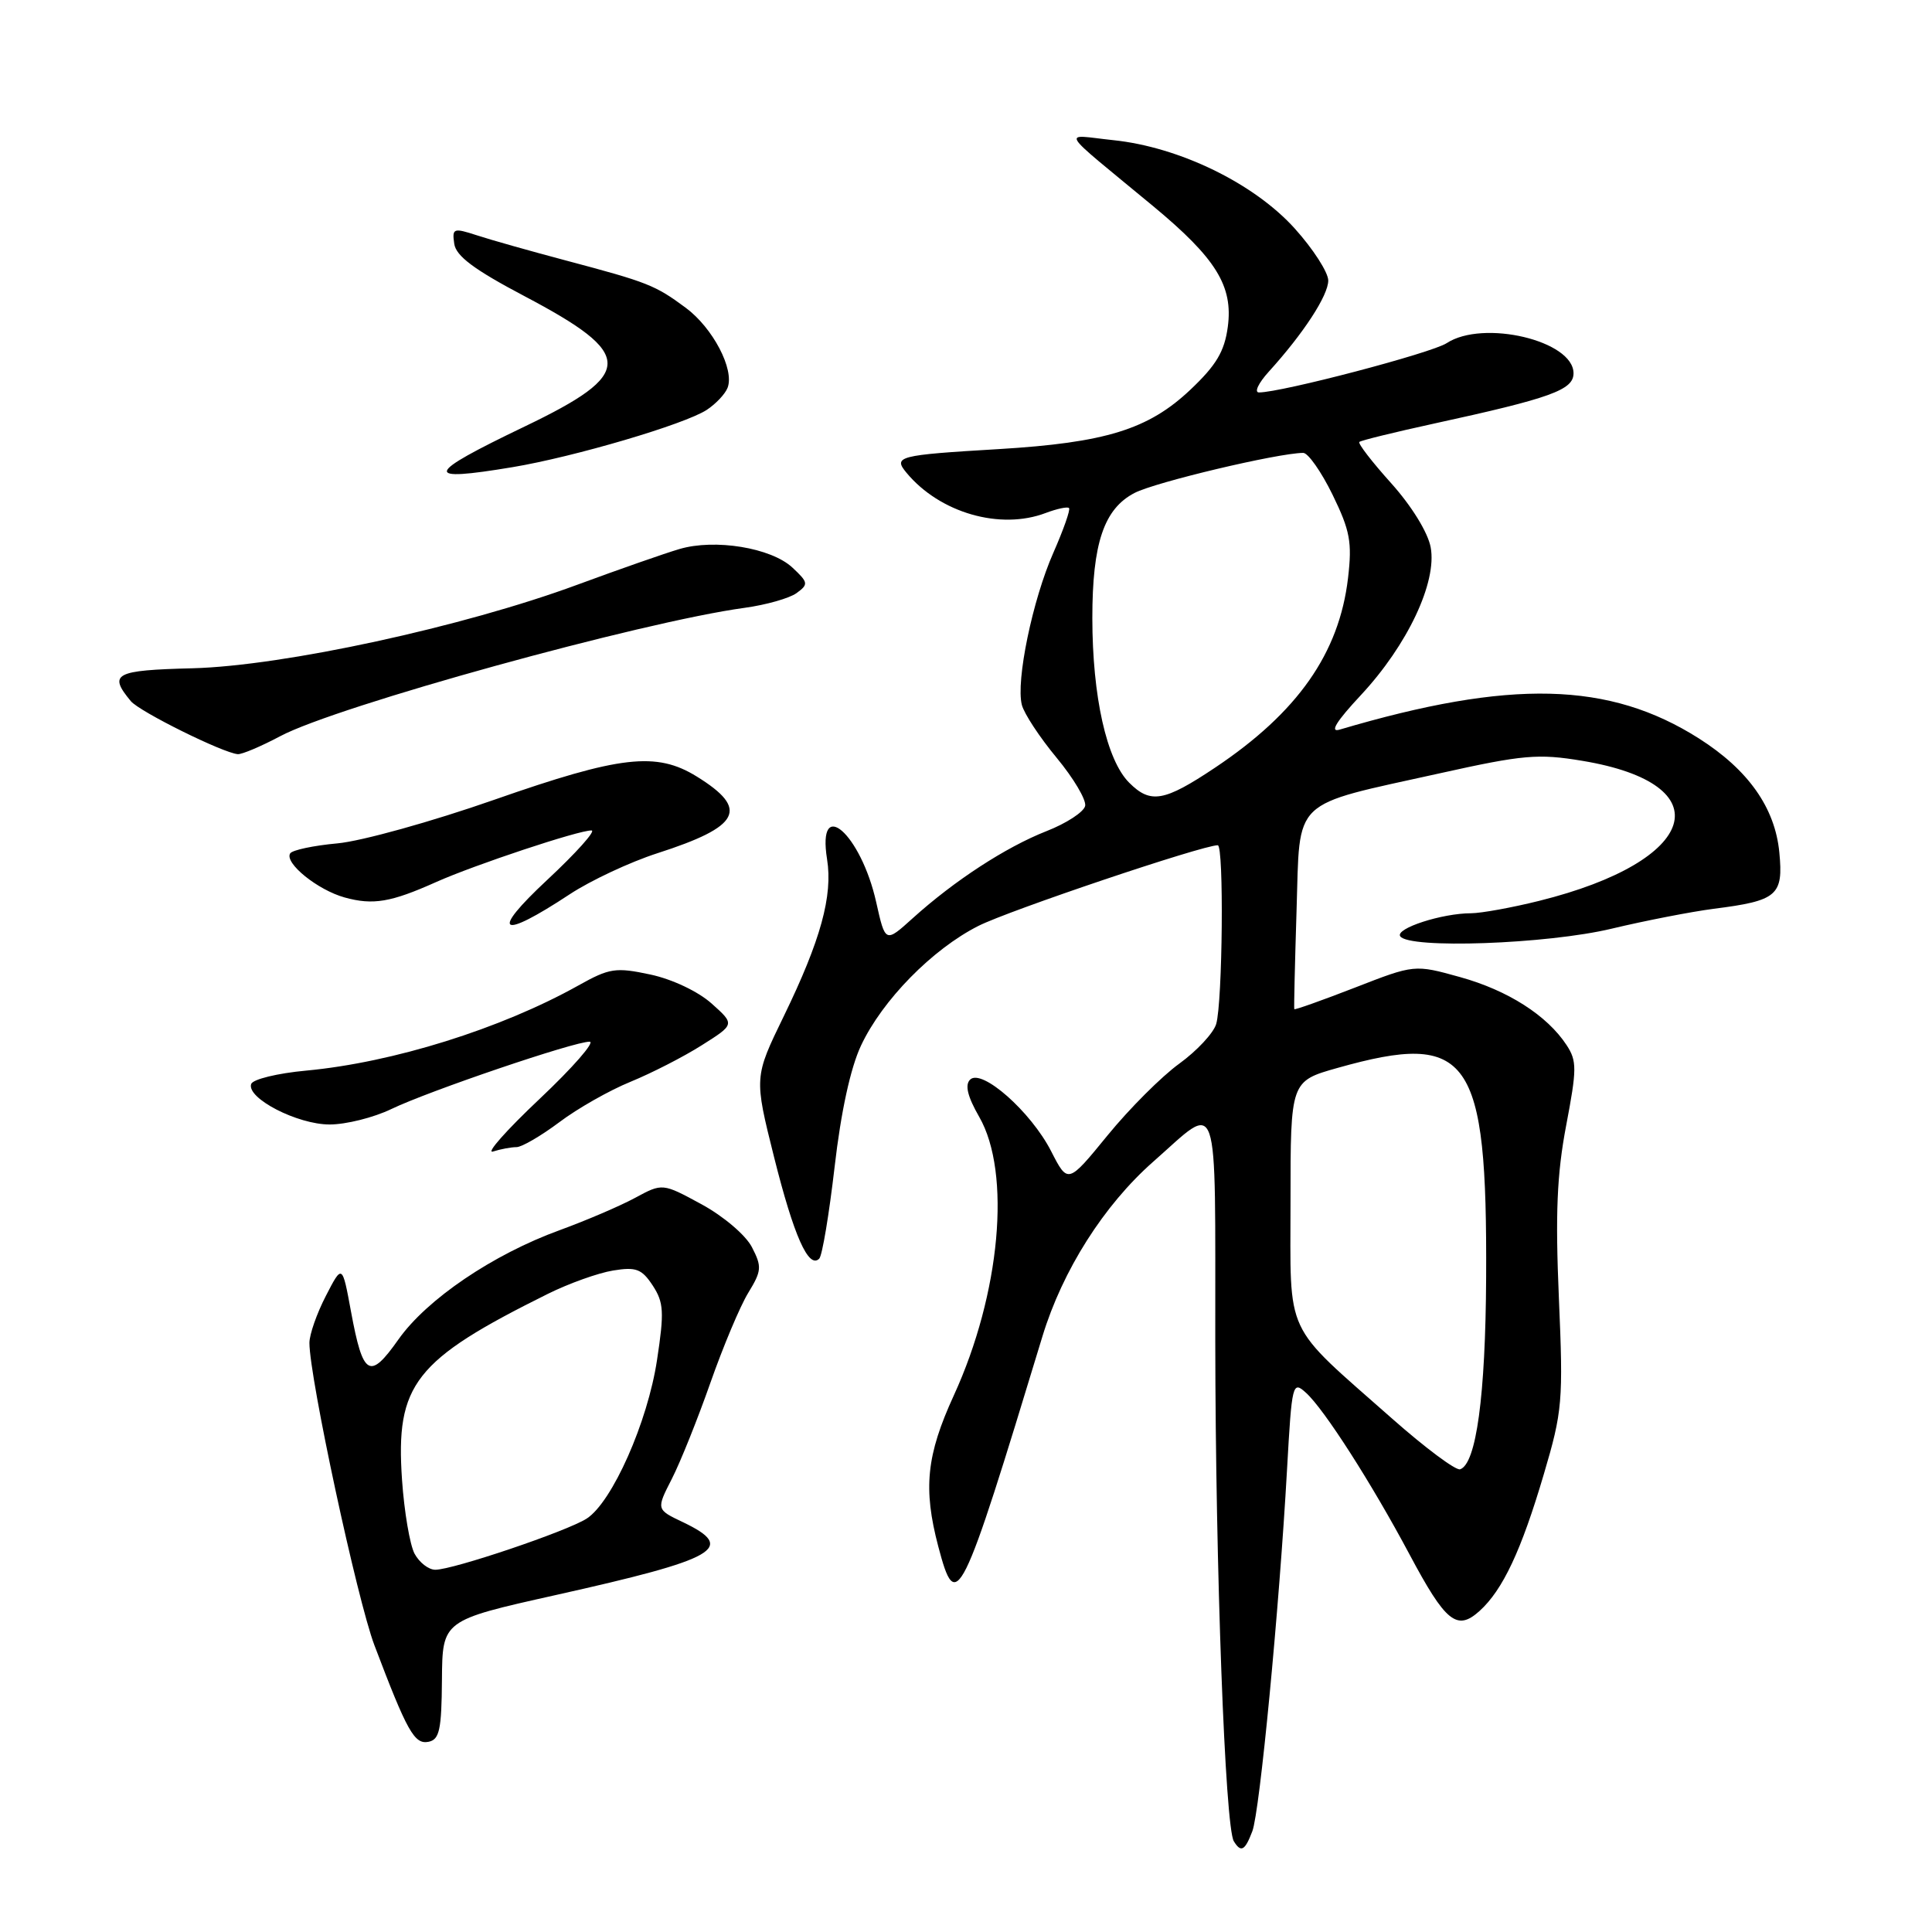 <?xml version="1.0" encoding="UTF-8" standalone="no"?>
<!DOCTYPE svg PUBLIC "-//W3C//DTD SVG 1.1//EN" "http://www.w3.org/Graphics/SVG/1.1/DTD/svg11.dtd" >
<svg xmlns="http://www.w3.org/2000/svg" xmlns:xlink="http://www.w3.org/1999/xlink" version="1.1" viewBox="0 0 256 256">
 <g >
 <path fill="currentColor"
d=" M 165.94 242.65 C 166.93 240.06 169.50 213.23 170.54 194.69 C 171.18 183.26 171.27 182.93 173.06 184.56 C 175.47 186.74 181.74 196.53 186.77 205.97 C 191.56 214.96 193.05 216.17 196.05 213.46 C 199.13 210.67 201.58 205.46 204.57 195.32 C 207.03 187.00 207.15 185.68 206.56 172.00 C 206.08 160.82 206.30 155.59 207.52 149.16 C 208.95 141.65 208.96 140.59 207.58 138.48 C 205.00 134.55 199.81 131.23 193.47 129.47 C 187.43 127.79 187.43 127.79 179.52 130.87 C 175.17 132.56 171.56 133.84 171.50 133.72 C 171.44 133.60 171.58 127.72 171.80 120.65 C 172.28 105.54 170.88 106.88 190.81 102.46 C 201.83 100.01 203.82 99.84 209.65 100.81 C 228.30 103.90 225.15 114.10 203.94 119.37 C 200.33 120.27 196.28 121.00 194.94 121.01 C 191.07 121.01 184.89 123.02 185.53 124.05 C 186.59 125.76 205.00 125.11 213.57 123.05 C 218.01 121.99 224.08 120.81 227.07 120.42 C 235.52 119.35 236.32 118.66 235.77 112.94 C 235.20 107.03 231.66 102.01 225.12 97.85 C 213.23 90.30 200.16 89.98 177.50 96.68 C 176.15 97.08 177.07 95.59 180.32 92.11 C 186.50 85.48 190.44 77.14 189.57 72.51 C 189.20 70.54 187.04 67.04 184.34 64.03 C 181.81 61.22 179.91 58.76 180.12 58.56 C 180.33 58.36 184.78 57.27 190.00 56.13 C 205.52 52.75 208.50 51.67 208.50 49.46 C 208.50 45.14 196.53 42.30 191.69 45.47 C 189.69 46.78 169.81 52.00 166.82 52.00 C 166.16 52.00 166.75 50.76 168.12 49.25 C 172.72 44.18 176.00 39.15 176.00 37.17 C 176.00 36.10 174.01 33.00 171.57 30.29 C 166.19 24.31 156.29 19.48 147.50 18.57 C 140.66 17.85 139.96 16.69 152.78 27.30 C 161.14 34.23 163.41 37.90 162.69 43.31 C 162.25 46.58 161.16 48.40 157.71 51.66 C 152.16 56.90 146.48 58.66 132.31 59.51 C 118.98 60.30 118.32 60.48 120.12 62.65 C 124.53 67.96 132.53 70.27 138.57 67.97 C 140.06 67.41 141.45 67.11 141.65 67.32 C 141.86 67.52 140.92 70.18 139.58 73.23 C 136.82 79.47 134.59 90.23 135.40 93.40 C 135.69 94.55 137.77 97.71 140.01 100.41 C 142.25 103.11 143.95 105.98 143.79 106.78 C 143.63 107.58 141.31 109.10 138.64 110.14 C 133.26 112.26 126.47 116.68 120.94 121.67 C 117.31 124.95 117.31 124.95 116.10 119.54 C 114.07 110.46 108.24 105.37 109.59 113.85 C 110.37 118.70 108.74 124.60 103.87 134.62 C 99.92 142.74 99.92 142.74 102.57 153.33 C 105.19 163.78 107.15 168.18 108.55 166.78 C 108.95 166.39 109.86 160.91 110.59 154.62 C 111.43 147.31 112.70 141.49 114.09 138.54 C 116.91 132.53 123.54 125.77 129.64 122.69 C 133.71 120.63 159.33 112.00 161.36 112.00 C 162.19 112.00 162.00 132.82 161.15 135.69 C 160.79 136.89 158.59 139.25 156.26 140.94 C 153.93 142.62 149.65 146.90 146.76 150.44 C 141.50 156.88 141.50 156.88 139.28 152.54 C 136.60 147.30 130.07 141.53 128.54 143.06 C 127.83 143.77 128.21 145.31 129.75 147.99 C 134.02 155.41 132.56 171.42 126.39 184.89 C 122.75 192.83 122.30 197.23 124.33 204.93 C 126.71 213.93 127.29 212.75 138.13 177.07 C 140.79 168.33 146.27 159.69 152.81 153.93 C 161.72 146.09 161.00 143.99 161.03 177.71 C 161.06 207.86 162.33 242.11 163.49 243.98 C 164.44 245.52 164.96 245.23 165.94 242.65 Z  M 58.56 222.58 C 58.62 214.71 58.62 214.71 73.56 211.37 C 95.16 206.55 97.66 205.12 90.48 201.69 C 86.95 200.01 86.95 200.01 89.02 195.96 C 90.16 193.73 92.46 187.99 94.14 183.20 C 95.82 178.42 98.07 173.06 99.15 171.30 C 100.93 168.39 100.97 167.84 99.63 165.25 C 98.81 163.66 95.87 161.16 92.97 159.58 C 87.78 156.76 87.78 156.76 84.14 158.73 C 82.14 159.81 77.65 161.73 74.17 163.00 C 65.31 166.22 56.55 172.16 52.79 177.49 C 48.98 182.90 48.10 182.39 46.51 173.79 C 45.35 167.50 45.35 167.50 43.18 171.71 C 41.98 174.03 41.00 176.83 41.00 177.94 C 41.00 182.53 47.33 211.99 49.61 218.00 C 53.95 229.45 54.91 231.16 56.77 230.80 C 58.23 230.51 58.51 229.23 58.56 222.58 Z  M 68.44 152.00 C 69.14 152.00 71.69 150.51 74.11 148.70 C 76.52 146.88 80.77 144.47 83.55 143.34 C 86.33 142.20 90.58 140.03 92.99 138.50 C 97.38 135.73 97.38 135.73 94.29 132.97 C 92.51 131.38 89.08 129.75 86.18 129.13 C 81.58 128.15 80.77 128.27 76.64 130.58 C 66.37 136.32 52.07 140.79 40.58 141.86 C 36.77 142.21 33.49 143.01 33.28 143.64 C 32.66 145.52 39.40 149.00 43.68 149.00 C 45.85 149.00 49.52 148.08 51.84 146.96 C 56.82 144.56 76.15 137.99 78.13 138.03 C 78.88 138.04 75.90 141.46 71.50 145.61 C 67.10 149.76 64.32 152.90 65.33 152.58 C 66.34 152.26 67.74 152.00 68.44 152.00 Z  M 75.50 118.49 C 78.25 116.68 83.47 114.23 87.10 113.06 C 98.13 109.51 99.31 107.21 92.32 102.89 C 86.97 99.58 82.19 100.13 65.50 105.97 C 57.25 108.86 47.90 111.46 44.72 111.75 C 41.54 112.04 38.72 112.64 38.45 113.08 C 37.66 114.35 42.09 117.93 45.67 118.92 C 49.44 119.96 51.79 119.56 57.78 116.88 C 62.85 114.61 76.77 109.98 78.38 110.04 C 78.99 110.06 76.35 113.01 72.50 116.60 C 64.84 123.74 66.22 124.61 75.50 118.49 Z  M 37.13 97.55 C 44.61 93.56 85.05 82.39 98.67 80.54 C 101.52 80.15 104.62 79.27 105.56 78.58 C 107.15 77.42 107.11 77.18 104.99 75.20 C 102.17 72.58 94.73 71.36 90.03 72.75 C 88.09 73.32 82.00 75.45 76.50 77.48 C 61.40 83.06 37.55 88.24 25.50 88.55 C 15.19 88.81 14.32 89.27 17.33 92.90 C 18.49 94.30 29.56 99.78 31.51 99.93 C 32.06 99.97 34.59 98.90 37.13 97.55 Z  M 67.92 61.90 C 76.08 60.54 90.74 56.22 93.65 54.31 C 94.85 53.52 96.09 52.21 96.41 51.38 C 97.34 48.95 94.46 43.45 90.86 40.78 C 86.81 37.78 85.84 37.40 75.00 34.52 C 70.33 33.28 65.01 31.78 63.19 31.18 C 60.08 30.17 59.89 30.24 60.19 32.30 C 60.42 33.93 62.83 35.73 69.51 39.25 C 84.16 46.98 84.16 49.49 69.51 56.52 C 56.22 62.90 55.92 63.90 67.92 61.90 Z  M 184.47 187.98 C 169.93 175.13 171.00 177.43 171.00 159.12 C 171.00 143.26 171.00 143.26 177.25 141.50 C 194.72 136.58 197.07 139.90 196.92 169.30 C 196.84 184.96 195.61 193.99 193.47 194.69 C 192.90 194.87 188.85 191.85 184.47 187.98 Z  M 149.62 103.71 C 146.63 100.72 144.75 92.30 144.74 81.91 C 144.74 72.00 146.27 67.43 150.33 65.32 C 153.07 63.89 169.29 60.04 172.68 60.01 C 173.32 60.00 175.07 62.49 176.56 65.53 C 178.89 70.31 179.18 71.83 178.62 76.60 C 177.45 86.56 171.94 94.41 161.00 101.72 C 154.25 106.23 152.45 106.54 149.62 103.71 Z  M 54.93 205.87 C 54.31 204.70 53.56 200.30 53.27 196.08 C 52.40 183.41 54.91 180.22 72.58 171.45 C 75.38 170.06 79.27 168.67 81.24 168.35 C 84.29 167.85 85.04 168.14 86.49 170.34 C 87.95 172.58 88.03 173.84 87.06 180.20 C 85.82 188.45 81.11 199.05 77.74 201.22 C 75.13 202.90 60.03 208.00 57.68 208.00 C 56.79 208.00 55.56 207.04 54.93 205.87 Z "/>
</g>
</svg>